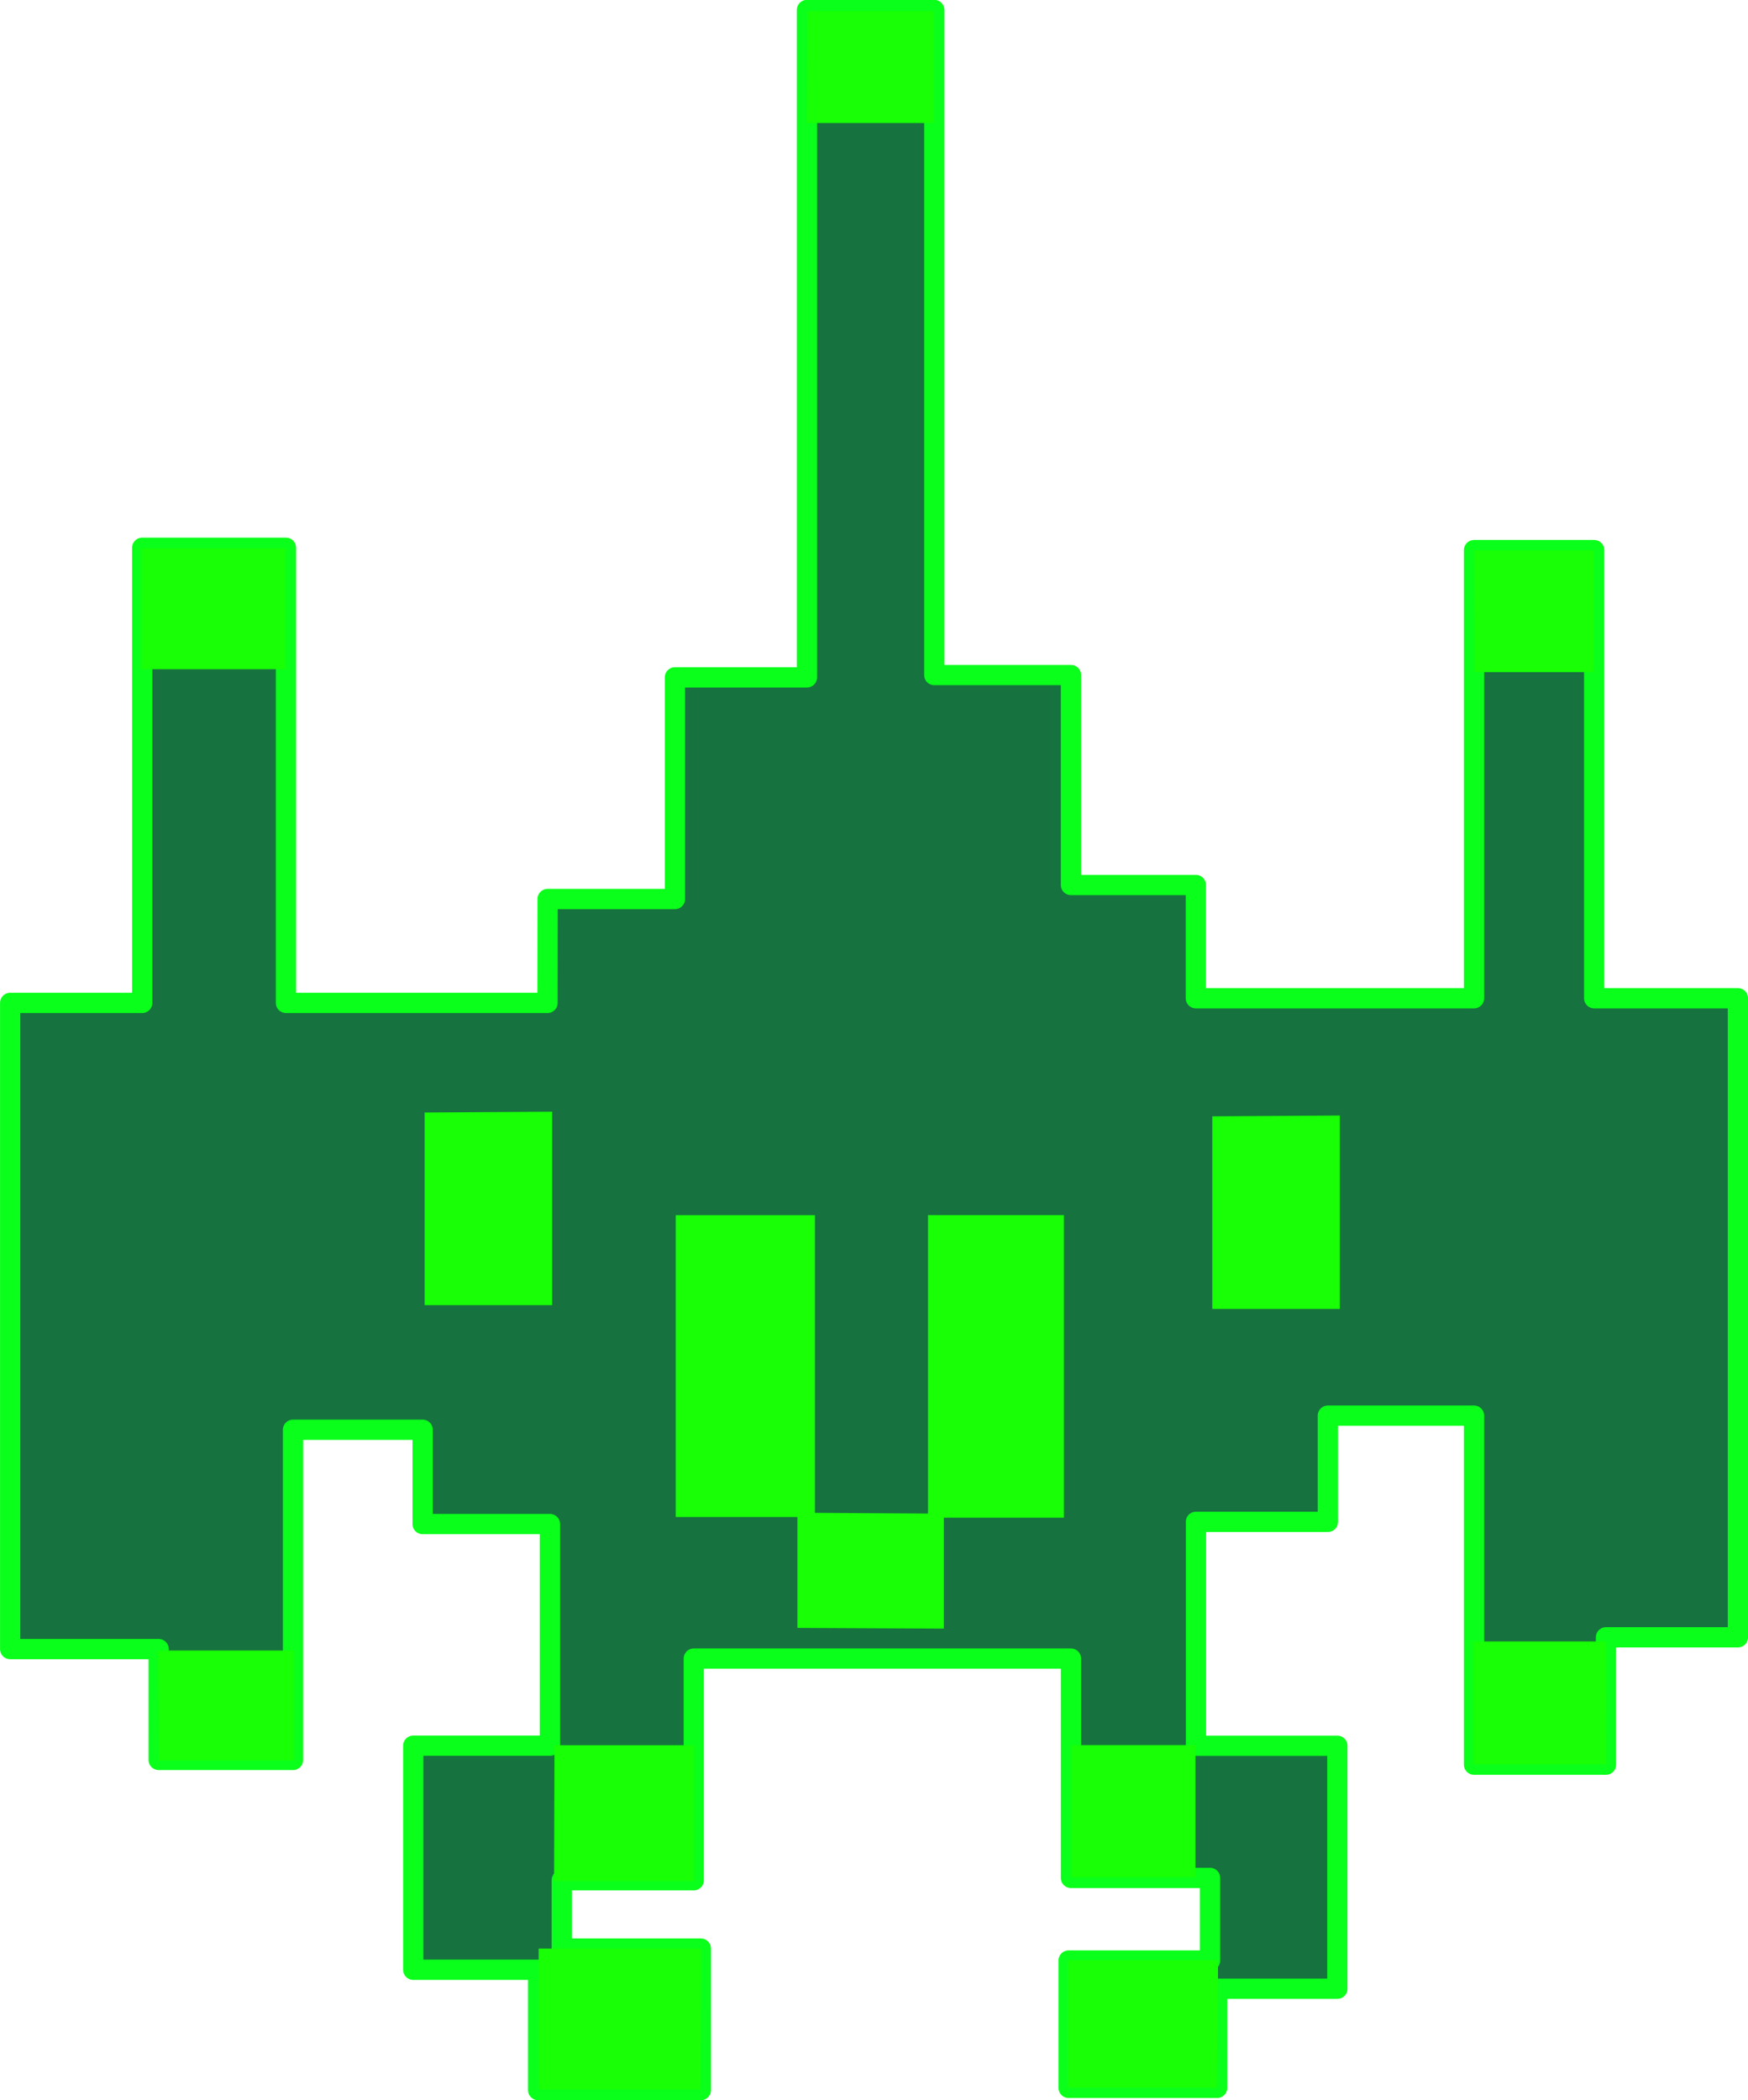 <?xml version="1.0" encoding="UTF-8" standalone="no"?>
<!-- Created with Inkscape (http://www.inkscape.org/) -->

<svg
   width="17.342mm"
   height="20.827mm"
   viewBox="0 0 17.342 20.827"
   version="1.1"
   id="svg5"
   xml:space="preserve"
   inkscape:export-filename="bitmap.svg"
   inkscape:export-xdpi="96"
   inkscape:export-ydpi="96"
   xmlns:inkscape="http://www.inkscape.org/namespaces/inkscape"
   xmlns:sodipodi="http://sodipodi.sourceforge.net/DTD/sodipodi-0.dtd"
   xmlns="http://www.w3.org/2000/svg"
   xmlns:svg="http://www.w3.org/2000/svg"><sodipodi:namedview
     id="namedview7"
     pagecolor="#ffffff"
     bordercolor="#000000"
     borderopacity="0.25"
     inkscape:showpageshadow="2"
     inkscape:pageopacity="0.0"
     inkscape:pagecheckerboard="0"
     inkscape:deskcolor="#d1d1d1"
     inkscape:document-units="mm"
     showgrid="false"
     inkscape:lockguides="false"
     inkscape:zoom="4"
     inkscape:cx="-300.25"
     inkscape:cy="-113.625"
     inkscape:window-width="1854"
     inkscape:window-height="1011"
     inkscape:window-x="0"
     inkscape:window-y="0"
     inkscape:window-maximized="1"
     inkscape:current-layer="layer1" /><defs
     id="defs2" /><g
     inkscape:label="Capa 1"
     inkscape:groupmode="layer"
     id="layer1"
     transform="translate(5.461,-31.519)"><path
       style="fill:#16723e;fill-opacity:1;stroke:#0aff1a;stroke-width:0.201;stroke-linejoin:round;stroke-dasharray:none;stroke-opacity:1;paint-order:stroke markers fill"
       d="M -0.029,41.464 H -2.624 v -4.513 h -1.426 v 4.513 h -1.31 v 6.408 h 1.473 v 1.099 h 1.333 v -3.274 h 1.286 v 0.935 h 1.263 v 2.198 H -1.361 v 2.222 h 1.239 v 1.193 H 1.492 V 50.842 H 0.112 V 50.164 H 1.422 v -2.198 h 3.742 v 2.175 h 1.38 v 0.819 h -1.403 v 1.263 h 1.473 V 51.24 h 1.193 v -2.409 h -1.403 v -2.221 h 1.309 v -1.053 h 1.45 v 3.461 h 1.309 v -1.263 h 1.309 V 41.418 H 10.355 V 36.974 H 9.163 v 4.444 h -2.76 v -1.123 h -1.239 v -2.082 h -1.356 v -6.595 h -1.263 v 6.618 h -1.31 v 2.198 h -1.263 z"
       id="path18323"
       sodipodi:nodetypes="ccccccccccccccccccccccccccccccccccccccccccccccccccccccccccccc"
       inkscape:export-filename="nave3.svg"
       inkscape:export-xdpi="96"
       inkscape:export-ydpi="96" /><g
       id="g21042"
       style="fill:#18ff06;fill-opacity:1"><g
         id="g20915"
         style="fill:#18ff06;fill-opacity:1"><path
           style="fill:#18ff06;fill-opacity:1;stroke:none;stroke-width:0.101;stroke-linejoin:round;stroke-dasharray:none;stroke-opacity:1;paint-order:stroke markers fill"
           d="m -3.892,47.886 h 1.348 v 1.091 h -1.344 z"
           id="path18493"
           sodipodi:nodetypes="ccccc" /><path
           style="fill:#18ff06;fill-opacity:1;stroke:none;stroke-width:0.101;stroke-linejoin:round;stroke-dasharray:none;stroke-opacity:1;paint-order:stroke markers fill"
           d="m -4.057,38.155 h 1.43 v -1.199 h -1.43 z"
           id="path18522" /><path
           style="fill:#18ff06;fill-opacity:1;stroke:none;stroke-width:0.101;stroke-linejoin:round;stroke-dasharray:none;stroke-opacity:1;paint-order:stroke markers fill"
           d="m -1.248,42.551 v 1.91 h 1.265 v -1.918 z"
           id="path18524" /><path
           style="fill:#18ff06;fill-opacity:1;stroke:none;stroke-width:0.101;stroke-linejoin:round;stroke-dasharray:none;stroke-opacity:1;paint-order:stroke markers fill"
           d="m 6.566,42.589 v 1.91 h 1.265 v -1.918 z"
           id="path18524-5" /><path
           style="fill:#18ff06;fill-opacity:1;stroke:none;stroke-width:0.101;stroke-linejoin:round;stroke-dasharray:none;stroke-opacity:1;paint-order:stroke markers fill"
           d="m 1.243,43.569 v 2.993 h 1.207 v 1.1 l 1.453,0.007 v -1.1 h 1.191 v -3.001 h -1.348 v 2.96 l -1.122,-0.007 V 43.569 Z"
           id="path18526"
           sodipodi:nodetypes="ccccccccccccc" /><path
           style="fill:#18ff06;fill-opacity:1;stroke:none;stroke-width:0.101;stroke-linejoin:round;stroke-dasharray:none;stroke-opacity:1;paint-order:stroke markers fill"
           d="M 9.164,38.184 H 10.351 V 36.976 H 9.161 Z"
           id="path18555" /><path
           style="fill:#18ff06;fill-opacity:1;stroke:none;stroke-width:0.101;stroke-linejoin:round;stroke-dasharray:none;stroke-opacity:1;paint-order:stroke markers fill"
           d="M 10.474,47.796 H 9.156 v 1.219 h 1.319 z"
           id="path18557" /><path
           style="fill:#18ff06;fill-opacity:1;stroke:none;stroke-width:0.101;stroke-linejoin:round;stroke-dasharray:none;stroke-opacity:1;paint-order:stroke markers fill"
           d="m 5.165,48.824 h 1.234 v 1.31 h -1.234 z"
           id="path18559" /><path
           style="fill:#18ff06;fill-opacity:1;stroke:none;stroke-width:0.101;stroke-linejoin:round;stroke-dasharray:none;stroke-opacity:1;paint-order:stroke markers fill"
           d="m 6.623,51.255 v -0.298 h -1.491 v 1.263 h 1.479 z"
           id="path18561" /><path
           style="fill:#18ff06;fill-opacity:1;stroke:none;stroke-width:0.101;stroke-linejoin:round;stroke-dasharray:none;stroke-opacity:1;paint-order:stroke markers fill"
           d="M 0.04,48.825 H 1.425 v 1.348 H 0.036 Z"
           id="path18563"
           sodipodi:nodetypes="ccccc" /><path
           style="fill:#18ff06;fill-opacity:1;stroke:none;stroke-width:0.101;stroke-linejoin:round;stroke-dasharray:none;stroke-opacity:1;paint-order:stroke markers fill"
           d="m 1.495,50.842 h -1.612 v 1.397 H 1.491 Z"
           id="path18565" /></g><path
         style="fill:#18ff06;fill-opacity:1;stroke:none;stroke-width:0.101;stroke-linejoin:round;stroke-dasharray:none;stroke-opacity:1;paint-order:stroke markers fill"
         d="m 2.542,32.739 h 1.263 v -1.111 h -1.257 z"
         id="path18567" /></g></g></svg>
